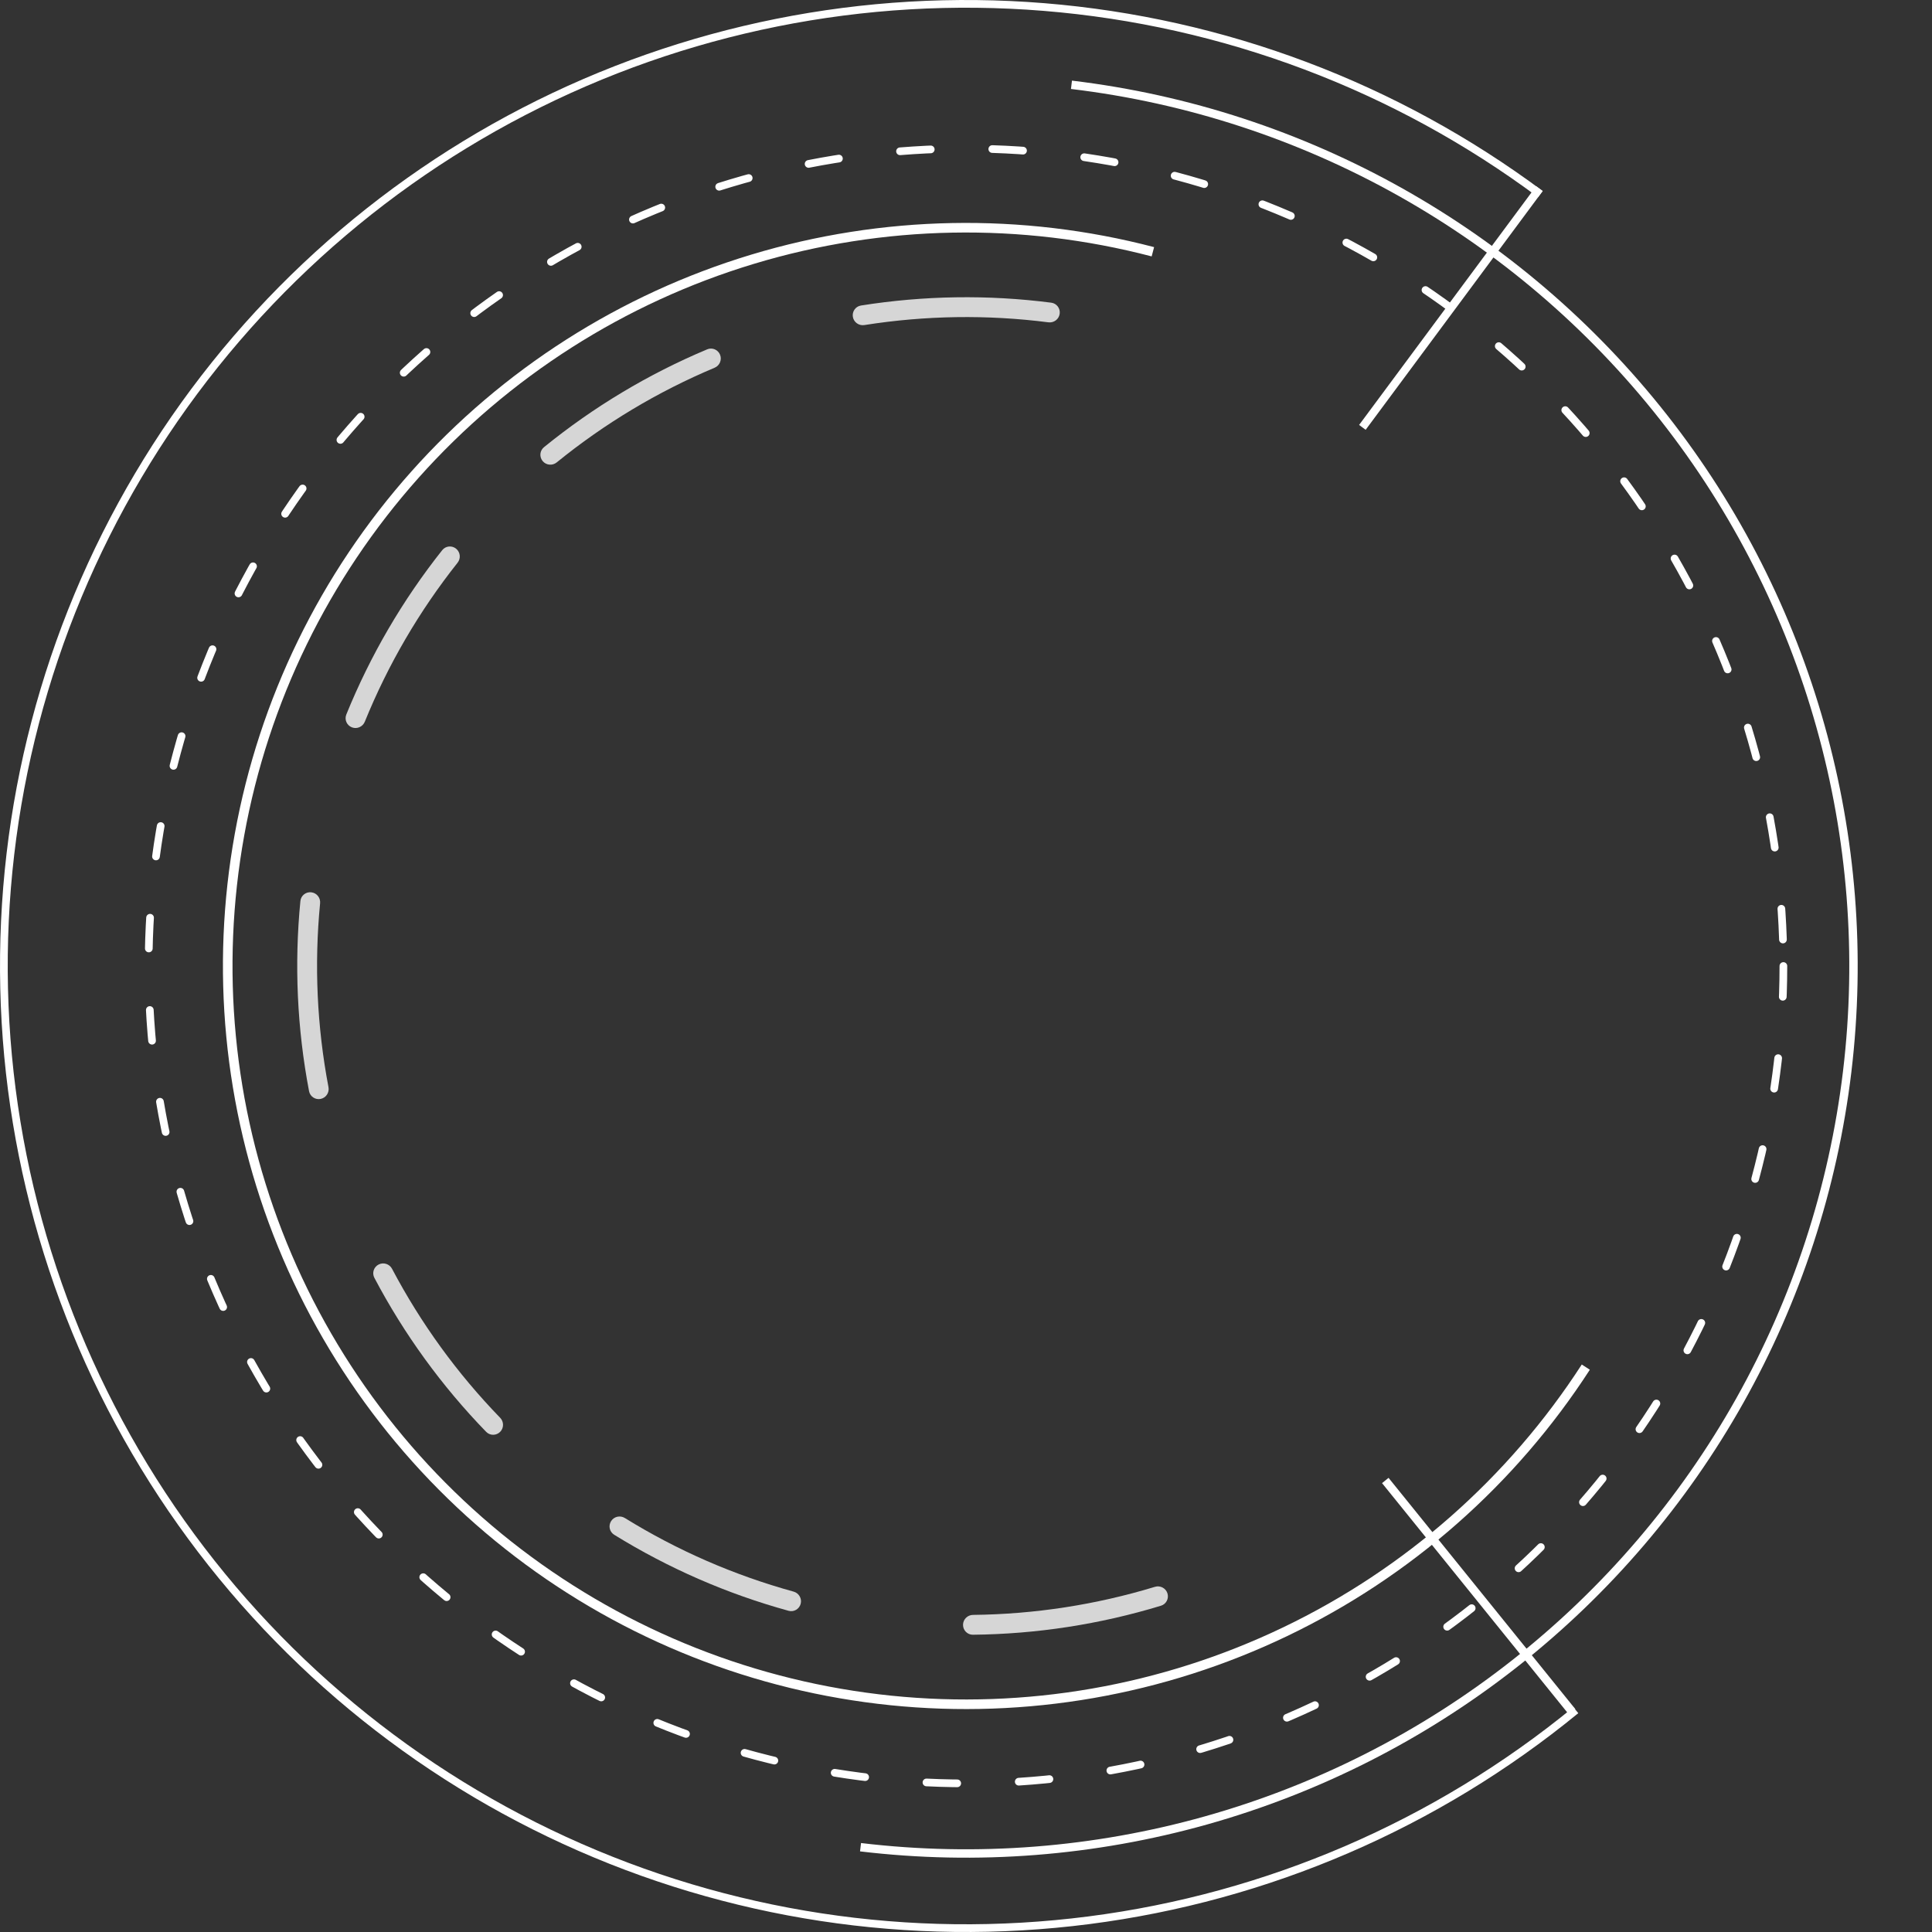<svg width="145" height="145" viewBox="0 0 145 145" fill="none" xmlns="http://www.w3.org/2000/svg">
<rect x="0" y="0" width="145" height="145" fill="#333333" stroke="none"/>
<path d="M118.453 128.577C107.945 137.187 95.23 142.672 81.757 144.407C68.283 146.141 54.593 144.055 42.248 138.387C29.902 132.718 19.397 123.695 11.931 112.346C4.465 100.997 0.338 87.778 0.02 74.197C-0.298 60.616 3.206 47.219 10.133 35.533C17.06 23.846 27.131 14.342 39.197 8.101C51.264 1.861 64.841 -0.863 78.381 0.239C91.921 1.341 104.879 6.225 115.778 14.334L115.432 14.799C104.621 6.755 91.766 1.909 78.334 0.816C64.902 -0.277 51.434 2.426 39.463 8.616C27.493 14.806 17.503 24.235 10.631 35.828C3.76 47.421 0.284 60.711 0.599 74.183C0.914 87.656 5.009 100.769 12.415 112.027C19.822 123.286 30.242 132.237 42.489 137.86C54.736 143.483 68.317 145.553 81.683 143.832C95.049 142.112 107.662 136.67 118.086 128.129L118.453 128.577Z" fill="white"/>
<path d="M80.453 6.051C98.076 8.161 114.14 17.184 125.11 31.137C136.08 45.09 141.058 62.83 138.949 80.453C136.84 98.077 127.816 114.14 113.863 125.11C99.91 136.08 82.17 141.058 64.547 138.949L64.622 138.323C82.079 140.412 99.652 135.481 113.473 124.615C127.295 113.748 136.234 97.836 138.323 80.378C140.412 62.921 135.481 45.349 124.614 31.527C113.748 17.706 97.835 8.767 80.378 6.677L80.453 6.051Z" fill="white"/>
<path d="M119.32 102.801C113.737 111.427 105.88 118.343 96.615 122.786C87.351 127.228 77.039 129.026 66.817 127.979C56.596 126.932 46.863 123.081 38.691 116.852C30.52 110.623 24.228 102.258 20.51 92.68C16.792 83.101 15.793 72.681 17.622 62.571C19.451 52.46 24.038 43.051 30.877 35.383C37.715 27.714 46.539 22.083 56.375 19.113C66.211 16.142 76.676 15.946 86.617 18.547L86.434 19.243C76.623 16.676 66.292 16.869 56.583 19.802C46.874 22.734 38.164 28.292 31.414 35.862C24.664 43.431 20.136 52.719 18.33 62.699C16.524 72.679 17.511 82.964 21.181 92.419C24.851 101.874 31.061 110.131 39.127 116.28C47.194 122.428 56.801 126.229 66.891 127.263C76.98 128.296 87.159 126.522 96.304 122.136C105.449 117.751 113.205 110.924 118.715 102.409L119.32 102.801Z" fill="white"/>
<path d="M64.01 23.786C63.94 23.381 64.211 22.995 64.617 22.93C69.343 22.179 74.153 22.107 78.899 22.717C79.307 22.77 79.589 23.147 79.531 23.554V23.554C79.472 23.961 79.095 24.243 78.687 24.191C74.096 23.603 69.444 23.672 64.872 24.397C64.466 24.462 64.081 24.191 64.01 23.786V23.786Z" fill="white" fill-opacity="0.8"/>
<path d="M40.73 34.608C40.466 34.293 40.507 33.823 40.826 33.563C44.539 30.544 48.664 28.07 53.077 26.218C53.456 26.059 53.89 26.244 54.043 26.626V26.626C54.197 27.007 54.011 27.44 53.633 27.599C49.365 29.392 45.375 31.785 41.783 34.704C41.464 34.964 40.995 34.923 40.73 34.608V34.608Z" fill="white" fill-opacity="0.8"/>
<path d="M26.41 54.589C26.027 54.44 25.836 54.008 25.991 53.627C27.79 49.193 30.215 45.038 33.19 41.29C33.446 40.968 33.915 40.922 34.233 41.182V41.182C34.552 41.443 34.598 41.911 34.343 42.233C31.466 45.86 29.121 49.878 27.379 54.166C27.224 54.547 26.793 54.737 26.41 54.589V54.589Z" fill="white" fill-opacity="0.8"/>
<path d="M24.068 82.475C23.666 82.558 23.272 82.298 23.195 81.895C22.299 77.194 22.08 72.388 22.545 67.626C22.585 67.216 22.954 66.922 23.362 66.969V66.969C23.771 67.014 24.064 67.383 24.024 67.792C23.577 72.399 23.788 77.047 24.653 81.594C24.73 81.998 24.471 82.392 24.068 82.475V82.475Z" fill="white" fill-opacity="0.8"/>
<path d="M37.535 107.465C37.244 107.756 36.773 107.756 36.486 107.461C33.153 104.027 30.328 100.134 28.096 95.901C27.905 95.537 28.051 95.089 28.418 94.903V94.903C28.784 94.716 29.232 94.863 29.424 95.226C31.584 99.32 34.316 103.086 37.539 106.408C37.825 106.703 37.826 107.174 37.535 107.465V107.465Z" fill="white" fill-opacity="0.8"/>
<path d="M60.093 120.366C59.989 120.764 59.583 121.003 59.187 120.894C54.573 119.625 50.164 117.702 46.094 115.185C45.744 114.968 45.643 114.508 45.865 114.161V114.161C46.086 113.815 46.546 113.714 46.896 113.93C50.833 116.364 55.098 118.224 59.56 119.453C59.957 119.563 60.196 119.968 60.093 120.366V120.366Z" fill="white" fill-opacity="0.8"/>
<path d="M87.618 119.58C87.743 119.972 87.528 120.391 87.135 120.511C82.557 121.907 77.803 122.64 73.018 122.69C72.607 122.694 72.275 122.358 72.277 121.947V121.947C72.279 121.536 72.614 121.205 73.025 121.201C77.653 121.151 82.251 120.441 86.68 119.094C87.073 118.974 87.492 119.189 87.618 119.58V119.58Z" fill="white" fill-opacity="0.8"/>
<circle cx="72.5" cy="72.501" r="61.346" stroke="white" stroke-width="0.577" stroke-linecap="round" stroke-dasharray="2.31 4.62"/>
<line x1="117.986" y1="128.467" x2="103.969" y2="111.113" stroke="white" stroke-width="0.629"/>
<line x1="115.536" y1="14.156" x2="102.249" y2="32.075" stroke="white" stroke-width="0.612"/>
</svg>

